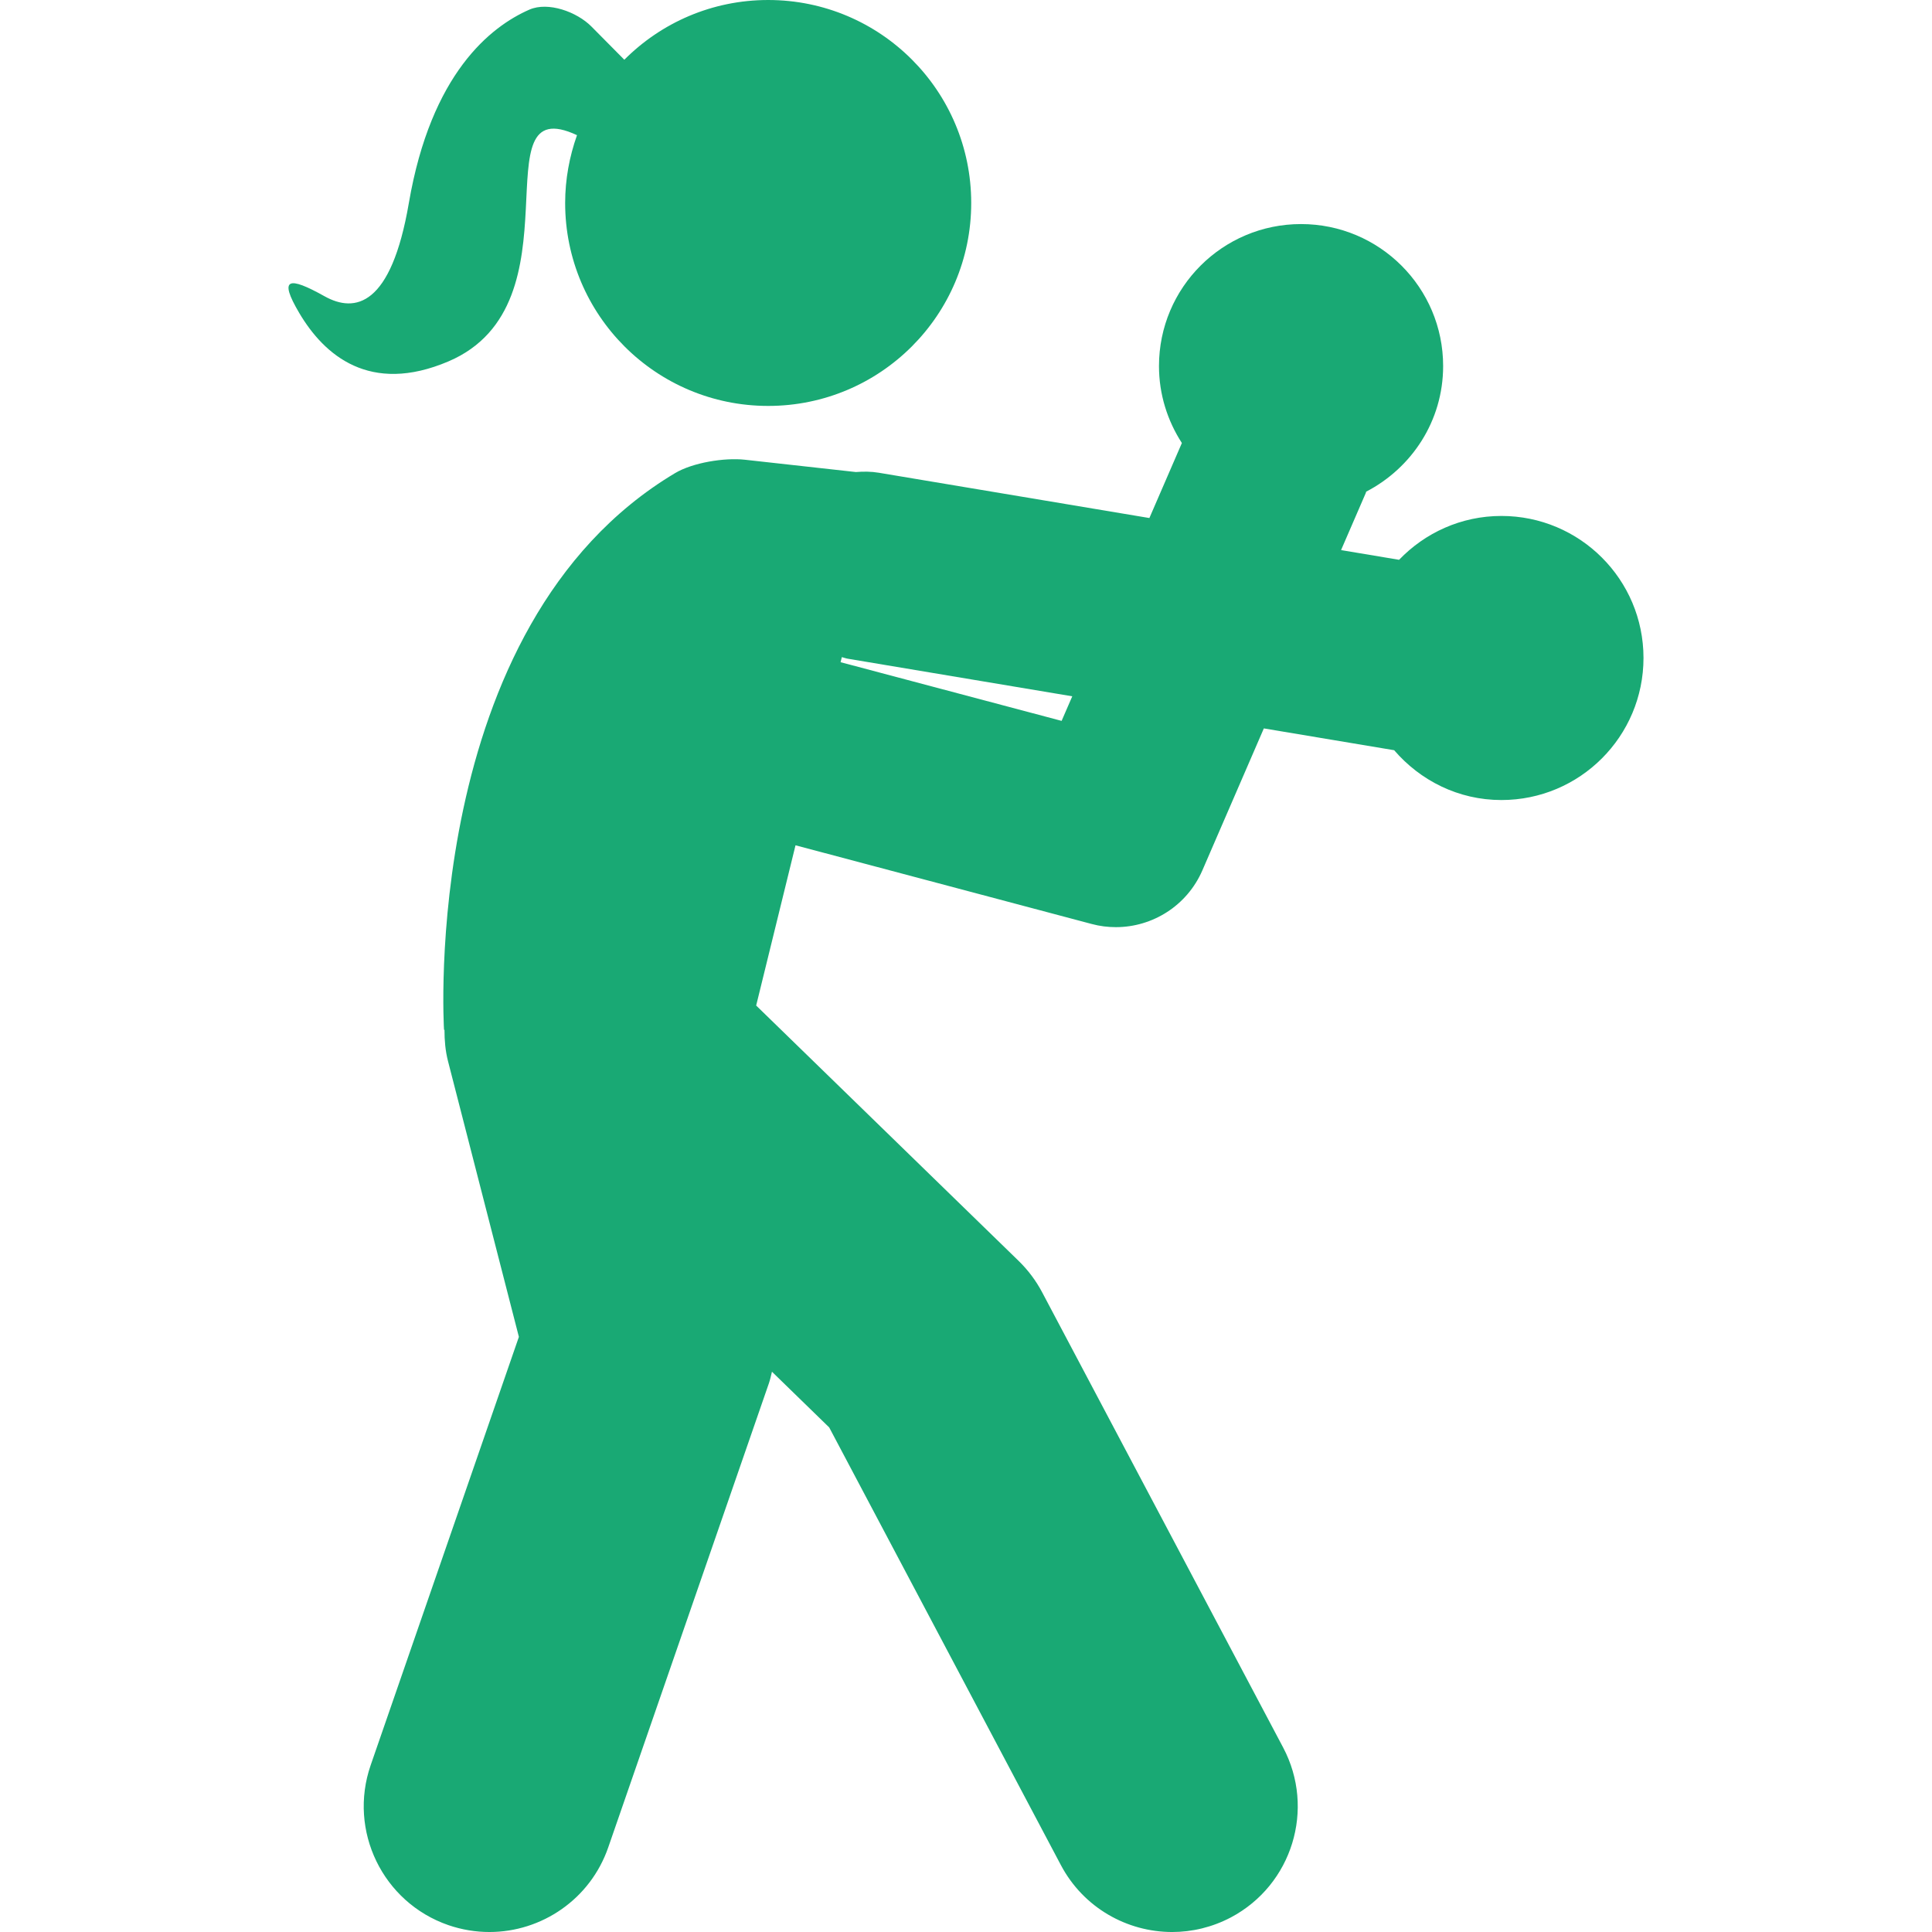 <?xml version="1.0" encoding="iso-8859-1"?>
<!-- Generator: Adobe Illustrator 16.0.0, SVG Export Plug-In . SVG Version: 6.00 Build 0)  -->
<!DOCTYPE svg PUBLIC "-//W3C//DTD SVG 1.1//EN" "http://www.w3.org/Graphics/SVG/1.1/DTD/svg11.dtd">
<svg xmlns="http://www.w3.org/2000/svg" xmlns:xlink="http://www.w3.org/1999/xlink" version="1.1" id="Capa_1" x="0px" y="0px" width="512px" height="512px" viewBox="0 0 525.403 525.402" style="enable-background:new 0 0 525.403 525.402;" xml:space="preserve">
<g>
	<g>
		<path d="M208.906,0c-15.291,0-29.118,6.206-39.12,16.247l0,0l-8.97-9.056c-3.94-3.959-11.724-6.809-16.839-4.581    c-10.567,4.619-26.747,17.375-32.79,52.594c-4.81,28.094-14.63,30.007-22.95,25.35c-9.754-5.451-12.546-5.068-6.856,4.562    c6.77,11.446,19.154,22.28,40.564,13.167c36.596-15.597,7.87-74.167,34.97-61.525c-2.046,5.776-3.223,11.972-3.223,18.446    c0,30.495,24.709,55.185,55.214,55.185s55.214-24.69,55.214-55.185C264.12,24.69,239.41,0,208.906,0z" fill="#19a974"/>
		<path d="M296.88,251.274c2.189,0.593,4.398,0.861,6.589,0.861c10.002,0,19.373-5.881,23.514-15.443l16.716-38.604l35.438,5.929    c7.086,8.233,17.451,13.55,29.165,13.55c21.344,0,38.643-17.299,38.643-38.642c0-21.325-17.299-38.614-38.643-38.614    c-10.958,0-20.798,4.609-27.826,11.925l-15.778-2.64l6.703-15.481c0.058-0.134,0.076-0.277,0.134-0.411    c12.384-6.436,20.923-19.23,20.923-34.157c0-21.334-17.299-38.613-38.643-38.613c-21.343,0-38.632,17.279-38.632,38.613    c0,7.727,2.323,14.889,6.225,20.932l-8.835,20.397l-73.583-12.316c-2.113-0.354-4.198-0.354-6.244-0.191l-30.17-3.347    c-5.556-0.612-14.181,0.774-18.981,3.634c-69.787,41.625-62.845,151.394-62.845,151.394l0.125,0.028    c0,2.812,0.229,5.651,0.956,8.491l19.278,74.989l-40.306,116.472c-6.177,17.844,3.28,37.322,21.124,43.5    c3.701,1.271,7.468,1.874,11.179,1.874c14.162,0,27.406-8.874,32.302-23.008l43.691-126.215c0.354-1.023,0.583-2.095,0.832-3.146    l15.567,15.147l63.017,119.043c6.139,11.58,17.987,18.179,30.256,18.179c5.394,0,10.872-1.291,15.96-3.969    c16.696-8.845,23.045-29.529,14.21-46.216l-65.532-123.786c-1.674-3.155-3.815-6.024-6.378-8.521l-71.394-69.462l10.701-43.576    L296.88,251.274z M228.939,178.704c0.545,0.134,1.042,0.335,1.606,0.43l61.056,10.223l-2.897,6.684l-60.11-15.96L228.939,178.704z    " fill="#19a974"/>
	</g>
</g>
<g>
</g>
<g>
</g>
<g>
</g>
<g>
</g>
<g>
</g>
<g>
</g>
<g>
</g>
<g>
</g>
<g>
</g>
<g>
</g>
<g>
</g>
<g>
</g>
<g>
</g>
<g>
</g>
<g>
</g>
</svg>
